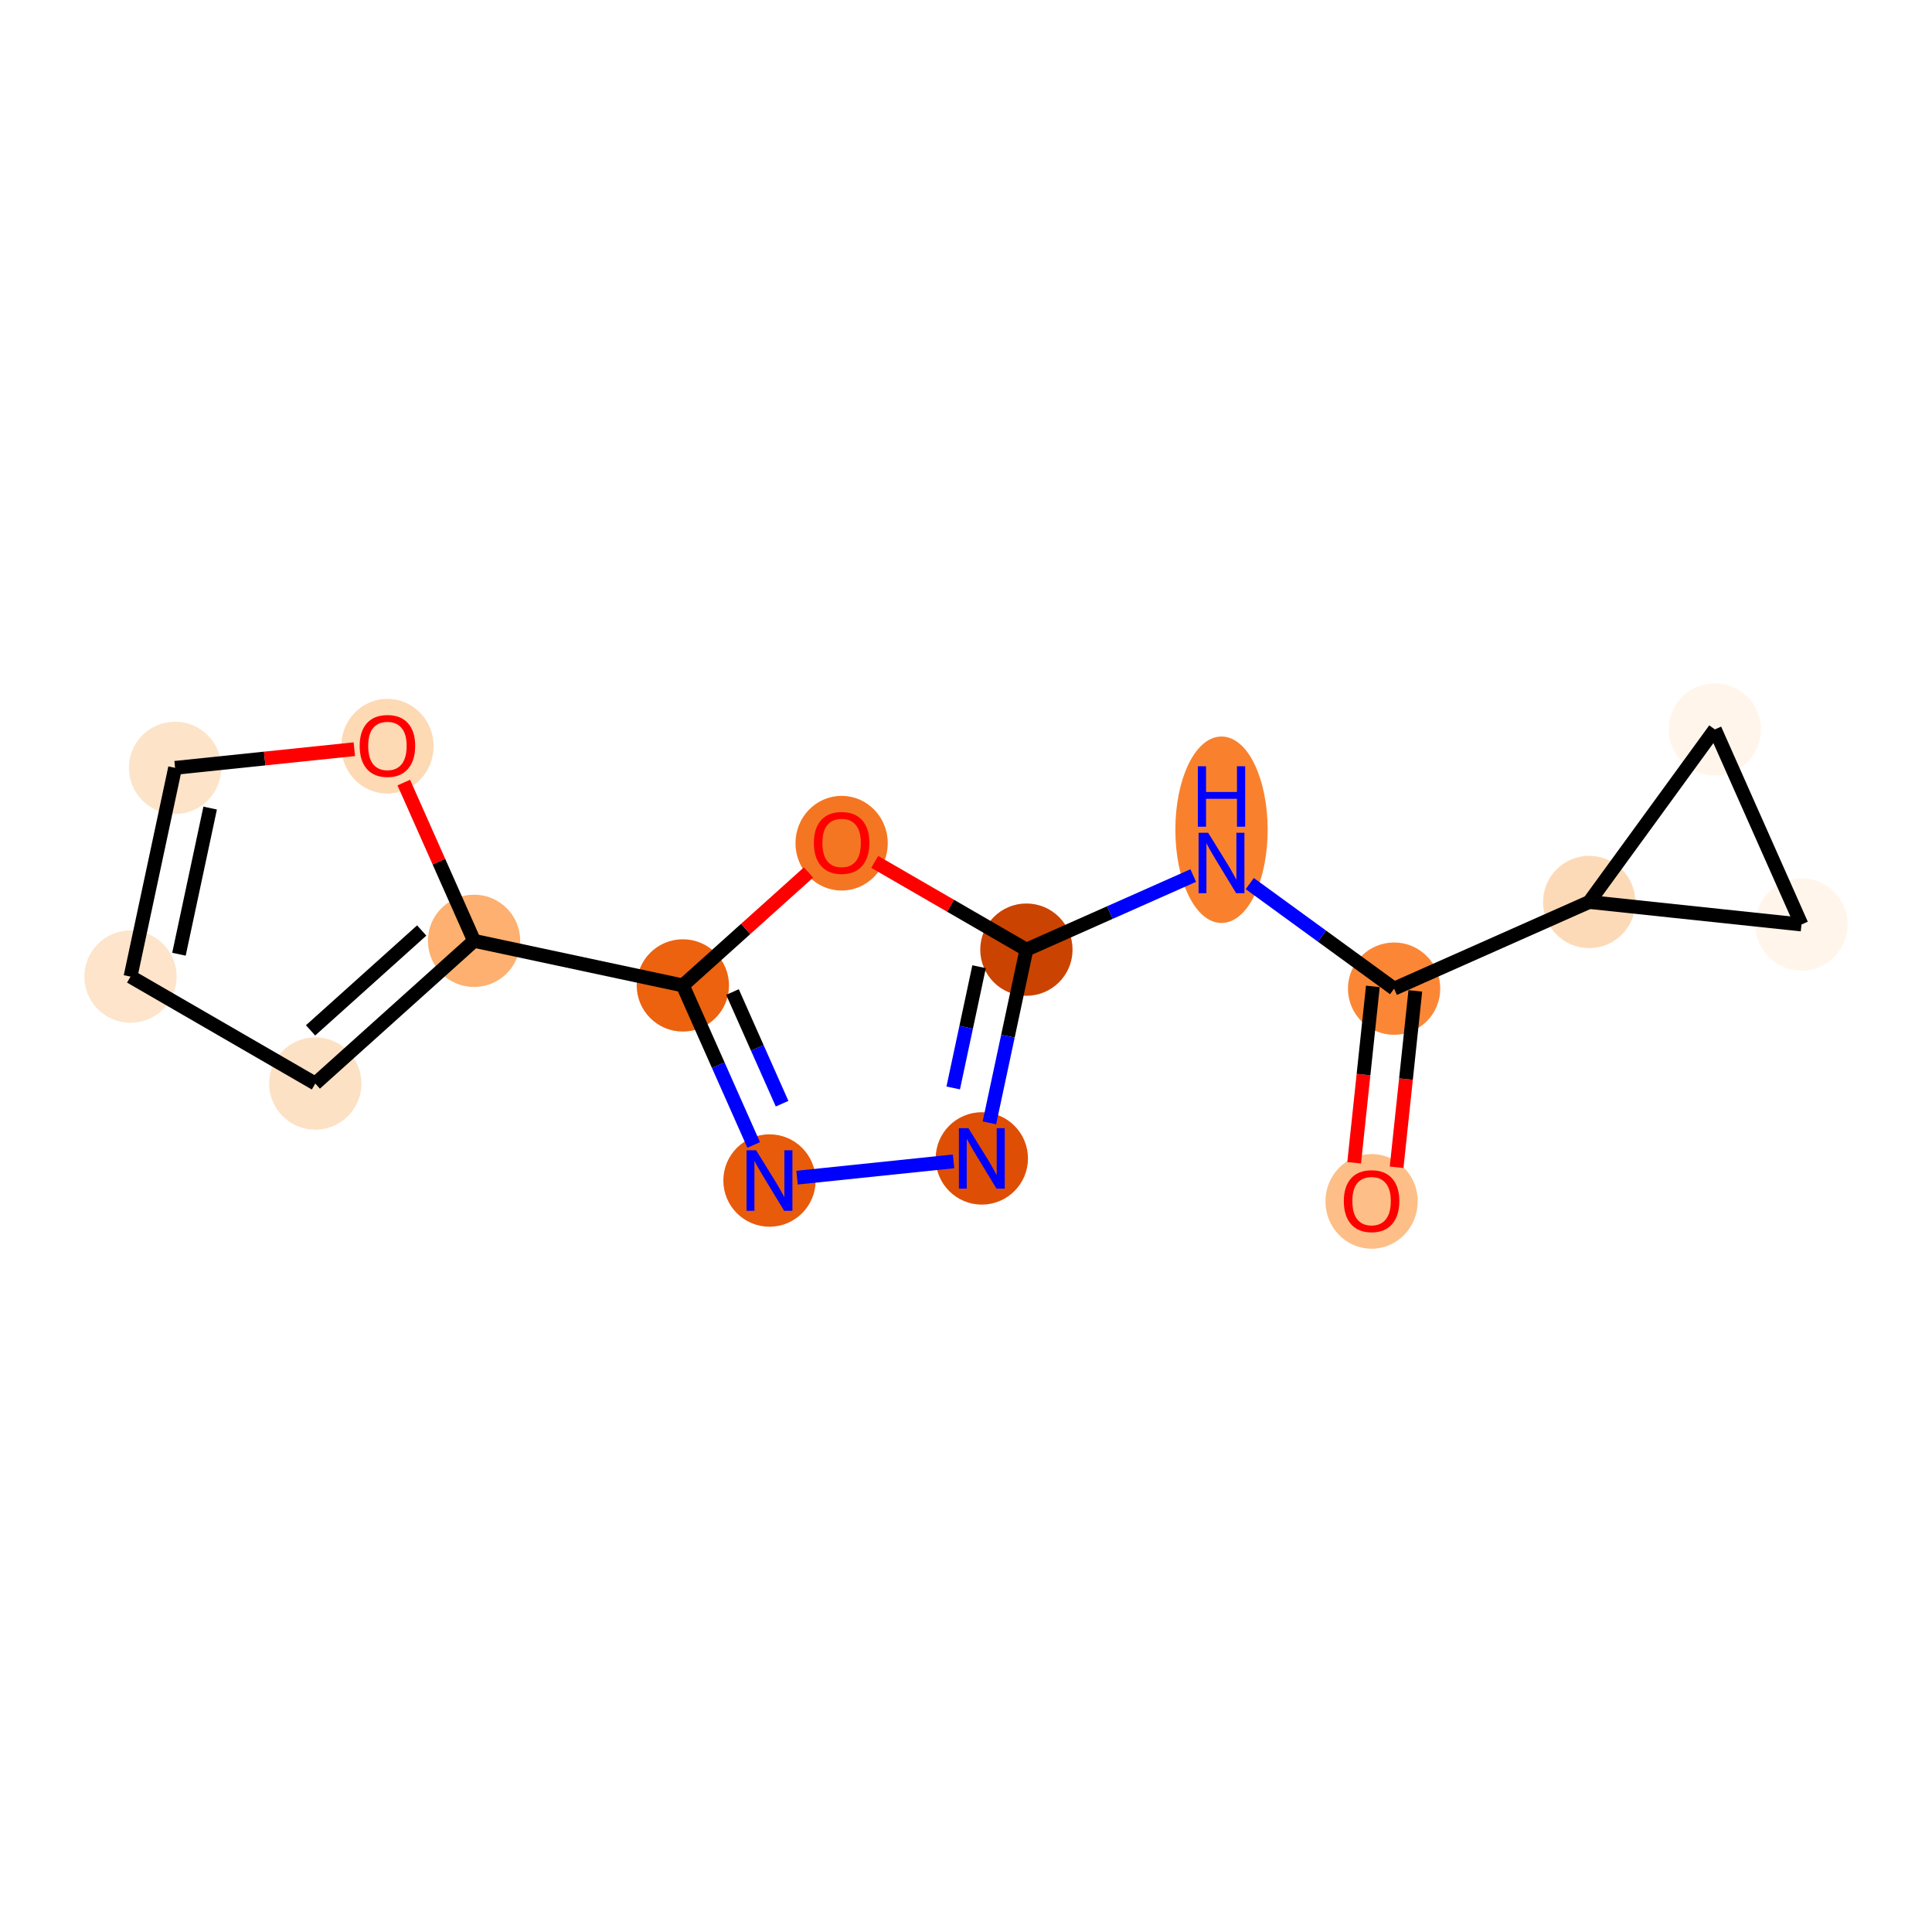 <?xml version='1.0' encoding='iso-8859-1'?>
<svg version='1.1' baseProfile='full'
              xmlns='http://www.w3.org/2000/svg'
                      xmlns:rdkit='http://www.rdkit.org/xml'
                      xmlns:xlink='http://www.w3.org/1999/xlink'
                  xml:space='preserve'
width='280px' height='280px' viewBox='0 0 280 280'>
<!-- END OF HEADER -->
<rect style='opacity:1.0;fill:#FFFFFF;stroke:none' width='280' height='280' x='0' y='0'> </rect>
<ellipse cx='198.78' cy='174.115' rx='6.188' ry='6.362'  style='fill:#FDBF87;fill-rule:evenodd;stroke:#FDBF87;stroke-width:1.0px;stroke-linecap:butt;stroke-linejoin:miter;stroke-opacity:1' />
<ellipse cx='202.043' cy='143.281' rx='6.188' ry='6.188'  style='fill:#FB8736;fill-rule:evenodd;stroke:#FB8736;stroke-width:1.0px;stroke-linecap:butt;stroke-linejoin:miter;stroke-opacity:1' />
<ellipse cx='177.03' cy='120.253' rx='6.188' ry='13.011'  style='fill:#F9812E;fill-rule:evenodd;stroke:#F9812E;stroke-width:1.0px;stroke-linecap:butt;stroke-linejoin:miter;stroke-opacity:1' />
<ellipse cx='148.754' cy='137.629' rx='6.188' ry='6.188'  style='fill:#CB4301;fill-rule:evenodd;stroke:#CB4301;stroke-width:1.0px;stroke-linecap:butt;stroke-linejoin:miter;stroke-opacity:1' />
<ellipse cx='142.293' cy='167.886' rx='6.188' ry='6.196'  style='fill:#DE4F05;fill-rule:evenodd;stroke:#DE4F05;stroke-width:1.0px;stroke-linecap:butt;stroke-linejoin:miter;stroke-opacity:1' />
<ellipse cx='111.52' cy='171.091' rx='6.188' ry='6.196'  style='fill:#E75B0B;fill-rule:evenodd;stroke:#E75B0B;stroke-width:1.0px;stroke-linecap:butt;stroke-linejoin:miter;stroke-opacity:1' />
<ellipse cx='98.963' cy='142.815' rx='6.188' ry='6.188'  style='fill:#EC620F;fill-rule:evenodd;stroke:#EC620F;stroke-width:1.0px;stroke-linecap:butt;stroke-linejoin:miter;stroke-opacity:1' />
<ellipse cx='68.706' cy='136.354' rx='6.188' ry='6.188'  style='fill:#FDB06F;fill-rule:evenodd;stroke:#FDB06F;stroke-width:1.0px;stroke-linecap:butt;stroke-linejoin:miter;stroke-opacity:1' />
<ellipse cx='45.694' cy='157.035' rx='6.188' ry='6.188'  style='fill:#FDE1C4;fill-rule:evenodd;stroke:#FDE1C4;stroke-width:1.0px;stroke-linecap:butt;stroke-linejoin:miter;stroke-opacity:1' />
<ellipse cx='18.915' cy='141.54' rx='6.188' ry='6.188'  style='fill:#FDE4CB;fill-rule:evenodd;stroke:#FDE4CB;stroke-width:1.0px;stroke-linecap:butt;stroke-linejoin:miter;stroke-opacity:1' />
<ellipse cx='25.376' cy='111.283' rx='6.188' ry='6.188'  style='fill:#FDE3C8;fill-rule:evenodd;stroke:#FDE3C8;stroke-width:1.0px;stroke-linecap:butt;stroke-linejoin:miter;stroke-opacity:1' />
<ellipse cx='56.149' cy='108.146' rx='6.188' ry='6.362'  style='fill:#FDD9B4;fill-rule:evenodd;stroke:#FDD9B4;stroke-width:1.0px;stroke-linecap:butt;stroke-linejoin:miter;stroke-opacity:1' />
<ellipse cx='121.974' cy='122.203' rx='6.188' ry='6.362'  style='fill:#F57622;fill-rule:evenodd;stroke:#F57622;stroke-width:1.0px;stroke-linecap:butt;stroke-linejoin:miter;stroke-opacity:1' />
<ellipse cx='230.319' cy='130.724' rx='6.188' ry='6.188'  style='fill:#FDDAB7;fill-rule:evenodd;stroke:#FDDAB7;stroke-width:1.0px;stroke-linecap:butt;stroke-linejoin:miter;stroke-opacity:1' />
<ellipse cx='248.528' cy='105.711' rx='6.188' ry='6.188'  style='fill:#FFF5EB;fill-rule:evenodd;stroke:#FFF5EB;stroke-width:1.0px;stroke-linecap:butt;stroke-linejoin:miter;stroke-opacity:1' />
<ellipse cx='261.085' cy='133.986' rx='6.188' ry='6.188'  style='fill:#FFF5EB;fill-rule:evenodd;stroke:#FFF5EB;stroke-width:1.0px;stroke-linecap:butt;stroke-linejoin:miter;stroke-opacity:1' />
<path class='bond-0 atom-0 atom-1' d='M 202.408,169.17 L 203.764,156.388' style='fill:none;fill-rule:evenodd;stroke:#FF0000;stroke-width:2.0px;stroke-linecap:butt;stroke-linejoin:miter;stroke-opacity:1' />
<path class='bond-0 atom-0 atom-1' d='M 203.764,156.388 L 205.119,143.607' style='fill:none;fill-rule:evenodd;stroke:#000000;stroke-width:2.0px;stroke-linecap:butt;stroke-linejoin:miter;stroke-opacity:1' />
<path class='bond-0 atom-0 atom-1' d='M 196.255,168.517 L 197.61,155.736' style='fill:none;fill-rule:evenodd;stroke:#FF0000;stroke-width:2.0px;stroke-linecap:butt;stroke-linejoin:miter;stroke-opacity:1' />
<path class='bond-0 atom-0 atom-1' d='M 197.61,155.736 L 198.966,142.955' style='fill:none;fill-rule:evenodd;stroke:#000000;stroke-width:2.0px;stroke-linecap:butt;stroke-linejoin:miter;stroke-opacity:1' />
<path class='bond-1 atom-1 atom-2' d='M 202.043,143.281 L 191.584,135.667' style='fill:none;fill-rule:evenodd;stroke:#000000;stroke-width:2.0px;stroke-linecap:butt;stroke-linejoin:miter;stroke-opacity:1' />
<path class='bond-1 atom-1 atom-2' d='M 191.584,135.667 L 181.126,128.054' style='fill:none;fill-rule:evenodd;stroke:#0000FF;stroke-width:2.0px;stroke-linecap:butt;stroke-linejoin:miter;stroke-opacity:1' />
<path class='bond-12 atom-1 atom-13' d='M 202.043,143.281 L 230.319,130.724' style='fill:none;fill-rule:evenodd;stroke:#000000;stroke-width:2.0px;stroke-linecap:butt;stroke-linejoin:miter;stroke-opacity:1' />
<path class='bond-2 atom-2 atom-3' d='M 172.933,126.891 L 160.843,132.26' style='fill:none;fill-rule:evenodd;stroke:#0000FF;stroke-width:2.0px;stroke-linecap:butt;stroke-linejoin:miter;stroke-opacity:1' />
<path class='bond-2 atom-2 atom-3' d='M 160.843,132.26 L 148.754,137.629' style='fill:none;fill-rule:evenodd;stroke:#000000;stroke-width:2.0px;stroke-linecap:butt;stroke-linejoin:miter;stroke-opacity:1' />
<path class='bond-3 atom-3 atom-4' d='M 148.754,137.629 L 146.073,150.181' style='fill:none;fill-rule:evenodd;stroke:#000000;stroke-width:2.0px;stroke-linecap:butt;stroke-linejoin:miter;stroke-opacity:1' />
<path class='bond-3 atom-3 atom-4' d='M 146.073,150.181 L 143.393,162.732' style='fill:none;fill-rule:evenodd;stroke:#0000FF;stroke-width:2.0px;stroke-linecap:butt;stroke-linejoin:miter;stroke-opacity:1' />
<path class='bond-3 atom-3 atom-4' d='M 141.898,140.102 L 140.022,148.888' style='fill:none;fill-rule:evenodd;stroke:#000000;stroke-width:2.0px;stroke-linecap:butt;stroke-linejoin:miter;stroke-opacity:1' />
<path class='bond-3 atom-3 atom-4' d='M 140.022,148.888 L 138.146,157.674' style='fill:none;fill-rule:evenodd;stroke:#0000FF;stroke-width:2.0px;stroke-linecap:butt;stroke-linejoin:miter;stroke-opacity:1' />
<path class='bond-15 atom-12 atom-3' d='M 126.77,124.909 L 137.762,131.269' style='fill:none;fill-rule:evenodd;stroke:#FF0000;stroke-width:2.0px;stroke-linecap:butt;stroke-linejoin:miter;stroke-opacity:1' />
<path class='bond-15 atom-12 atom-3' d='M 137.762,131.269 L 148.754,137.629' style='fill:none;fill-rule:evenodd;stroke:#000000;stroke-width:2.0px;stroke-linecap:butt;stroke-linejoin:miter;stroke-opacity:1' />
<path class='bond-4 atom-4 atom-5' d='M 138.196,168.313 L 115.513,170.675' style='fill:none;fill-rule:evenodd;stroke:#0000FF;stroke-width:2.0px;stroke-linecap:butt;stroke-linejoin:miter;stroke-opacity:1' />
<path class='bond-5 atom-5 atom-6' d='M 109.231,165.937 L 104.097,154.376' style='fill:none;fill-rule:evenodd;stroke:#0000FF;stroke-width:2.0px;stroke-linecap:butt;stroke-linejoin:miter;stroke-opacity:1' />
<path class='bond-5 atom-5 atom-6' d='M 104.097,154.376 L 98.963,142.815' style='fill:none;fill-rule:evenodd;stroke:#000000;stroke-width:2.0px;stroke-linecap:butt;stroke-linejoin:miter;stroke-opacity:1' />
<path class='bond-5 atom-5 atom-6' d='M 113.346,159.957 L 109.752,151.864' style='fill:none;fill-rule:evenodd;stroke:#0000FF;stroke-width:2.0px;stroke-linecap:butt;stroke-linejoin:miter;stroke-opacity:1' />
<path class='bond-5 atom-5 atom-6' d='M 109.752,151.864 L 106.158,143.772' style='fill:none;fill-rule:evenodd;stroke:#000000;stroke-width:2.0px;stroke-linecap:butt;stroke-linejoin:miter;stroke-opacity:1' />
<path class='bond-6 atom-6 atom-7' d='M 98.963,142.815 L 68.706,136.354' style='fill:none;fill-rule:evenodd;stroke:#000000;stroke-width:2.0px;stroke-linecap:butt;stroke-linejoin:miter;stroke-opacity:1' />
<path class='bond-11 atom-6 atom-12' d='M 98.963,142.815 L 108.071,134.63' style='fill:none;fill-rule:evenodd;stroke:#000000;stroke-width:2.0px;stroke-linecap:butt;stroke-linejoin:miter;stroke-opacity:1' />
<path class='bond-11 atom-6 atom-12' d='M 108.071,134.63 L 117.179,126.444' style='fill:none;fill-rule:evenodd;stroke:#FF0000;stroke-width:2.0px;stroke-linecap:butt;stroke-linejoin:miter;stroke-opacity:1' />
<path class='bond-7 atom-7 atom-8' d='M 68.706,136.354 L 45.694,157.035' style='fill:none;fill-rule:evenodd;stroke:#000000;stroke-width:2.0px;stroke-linecap:butt;stroke-linejoin:miter;stroke-opacity:1' />
<path class='bond-7 atom-7 atom-8' d='M 61.118,134.854 L 45.01,149.33' style='fill:none;fill-rule:evenodd;stroke:#000000;stroke-width:2.0px;stroke-linecap:butt;stroke-linejoin:miter;stroke-opacity:1' />
<path class='bond-17 atom-11 atom-7' d='M 58.52,113.418 L 63.613,124.886' style='fill:none;fill-rule:evenodd;stroke:#FF0000;stroke-width:2.0px;stroke-linecap:butt;stroke-linejoin:miter;stroke-opacity:1' />
<path class='bond-17 atom-11 atom-7' d='M 63.613,124.886 L 68.706,136.354' style='fill:none;fill-rule:evenodd;stroke:#000000;stroke-width:2.0px;stroke-linecap:butt;stroke-linejoin:miter;stroke-opacity:1' />
<path class='bond-8 atom-8 atom-9' d='M 45.694,157.035 L 18.915,141.54' style='fill:none;fill-rule:evenodd;stroke:#000000;stroke-width:2.0px;stroke-linecap:butt;stroke-linejoin:miter;stroke-opacity:1' />
<path class='bond-9 atom-9 atom-10' d='M 18.915,141.54 L 25.376,111.283' style='fill:none;fill-rule:evenodd;stroke:#000000;stroke-width:2.0px;stroke-linecap:butt;stroke-linejoin:miter;stroke-opacity:1' />
<path class='bond-9 atom-9 atom-10' d='M 25.936,138.294 L 30.458,117.114' style='fill:none;fill-rule:evenodd;stroke:#000000;stroke-width:2.0px;stroke-linecap:butt;stroke-linejoin:miter;stroke-opacity:1' />
<path class='bond-10 atom-10 atom-11' d='M 25.376,111.283 L 38.365,109.93' style='fill:none;fill-rule:evenodd;stroke:#000000;stroke-width:2.0px;stroke-linecap:butt;stroke-linejoin:miter;stroke-opacity:1' />
<path class='bond-10 atom-10 atom-11' d='M 38.365,109.93 L 51.353,108.578' style='fill:none;fill-rule:evenodd;stroke:#FF0000;stroke-width:2.0px;stroke-linecap:butt;stroke-linejoin:miter;stroke-opacity:1' />
<path class='bond-13 atom-13 atom-14' d='M 230.319,130.724 L 248.528,105.711' style='fill:none;fill-rule:evenodd;stroke:#000000;stroke-width:2.0px;stroke-linecap:butt;stroke-linejoin:miter;stroke-opacity:1' />
<path class='bond-16 atom-15 atom-13' d='M 261.085,133.986 L 230.319,130.724' style='fill:none;fill-rule:evenodd;stroke:#000000;stroke-width:2.0px;stroke-linecap:butt;stroke-linejoin:miter;stroke-opacity:1' />
<path class='bond-14 atom-14 atom-15' d='M 248.528,105.711 L 261.085,133.986' style='fill:none;fill-rule:evenodd;stroke:#000000;stroke-width:2.0px;stroke-linecap:butt;stroke-linejoin:miter;stroke-opacity:1' />
<path  class='atom-0' d='M 194.758 174.072
Q 194.758 171.968, 195.797 170.793
Q 196.837 169.617, 198.78 169.617
Q 200.723 169.617, 201.762 170.793
Q 202.802 171.968, 202.802 174.072
Q 202.802 176.201, 201.75 177.413
Q 200.698 178.614, 198.78 178.614
Q 196.849 178.614, 195.797 177.413
Q 194.758 176.213, 194.758 174.072
M 198.78 177.624
Q 200.116 177.624, 200.834 176.733
Q 201.564 175.829, 201.564 174.072
Q 201.564 172.352, 200.834 171.486
Q 200.116 170.607, 198.78 170.607
Q 197.443 170.607, 196.713 171.473
Q 195.995 172.339, 195.995 174.072
Q 195.995 175.842, 196.713 176.733
Q 197.443 177.624, 198.78 177.624
' fill='#FF0000'/>
<path  class='atom-2' d='M 175.093 120.691
L 177.964 125.332
Q 178.249 125.79, 178.706 126.619
Q 179.164 127.448, 179.189 127.498
L 179.189 120.691
L 180.352 120.691
L 180.352 129.453
L 179.152 129.453
L 176.07 124.379
Q 175.712 123.785, 175.328 123.104
Q 174.957 122.424, 174.845 122.213
L 174.845 129.453
L 173.707 129.453
L 173.707 120.691
L 175.093 120.691
' fill='#0000FF'/>
<path  class='atom-2' d='M 173.602 111.053
L 174.79 111.053
L 174.79 114.778
L 179.27 114.778
L 179.27 111.053
L 180.458 111.053
L 180.458 119.815
L 179.27 119.815
L 179.27 115.768
L 174.79 115.768
L 174.79 119.815
L 173.602 119.815
L 173.602 111.053
' fill='#0000FF'/>
<path  class='atom-4' d='M 140.356 163.505
L 143.227 168.146
Q 143.512 168.604, 143.97 169.433
Q 144.427 170.262, 144.452 170.312
L 144.452 163.505
L 145.615 163.505
L 145.615 172.267
L 144.415 172.267
L 141.334 167.193
Q 140.975 166.599, 140.591 165.918
Q 140.22 165.238, 140.108 165.027
L 140.108 172.267
L 138.97 172.267
L 138.97 163.505
L 140.356 163.505
' fill='#0000FF'/>
<path  class='atom-5' d='M 109.583 166.71
L 112.454 171.351
Q 112.739 171.809, 113.197 172.638
Q 113.655 173.467, 113.68 173.517
L 113.68 166.71
L 114.843 166.71
L 114.843 175.472
L 113.643 175.472
L 110.561 170.398
Q 110.202 169.804, 109.818 169.123
Q 109.447 168.443, 109.336 168.232
L 109.336 175.472
L 108.197 175.472
L 108.197 166.71
L 109.583 166.71
' fill='#0000FF'/>
<path  class='atom-11' d='M 52.127 108.103
Q 52.127 105.999, 53.166 104.823
Q 54.206 103.648, 56.149 103.648
Q 58.092 103.648, 59.131 104.823
Q 60.171 105.999, 60.171 108.103
Q 60.171 110.232, 59.119 111.444
Q 58.067 112.645, 56.149 112.645
Q 54.218 112.645, 53.166 111.444
Q 52.127 110.244, 52.127 108.103
M 56.149 111.655
Q 57.485 111.655, 58.203 110.764
Q 58.933 109.86, 58.933 108.103
Q 58.933 106.383, 58.203 105.516
Q 57.485 104.638, 56.149 104.638
Q 54.812 104.638, 54.082 105.504
Q 53.364 106.37, 53.364 108.103
Q 53.364 109.873, 54.082 110.764
Q 54.812 111.655, 56.149 111.655
' fill='#FF0000'/>
<path  class='atom-12' d='M 117.952 122.159
Q 117.952 120.056, 118.992 118.88
Q 120.031 117.704, 121.974 117.704
Q 123.917 117.704, 124.957 118.88
Q 125.996 120.056, 125.996 122.159
Q 125.996 124.288, 124.944 125.501
Q 123.893 126.701, 121.974 126.701
Q 120.044 126.701, 118.992 125.501
Q 117.952 124.3, 117.952 122.159
M 121.974 125.711
Q 123.311 125.711, 124.029 124.82
Q 124.759 123.917, 124.759 122.159
Q 124.759 120.439, 124.029 119.573
Q 123.311 118.694, 121.974 118.694
Q 120.638 118.694, 119.908 119.561
Q 119.19 120.427, 119.19 122.159
Q 119.19 123.929, 119.908 124.82
Q 120.638 125.711, 121.974 125.711
' fill='#FF0000'/>
</svg>
